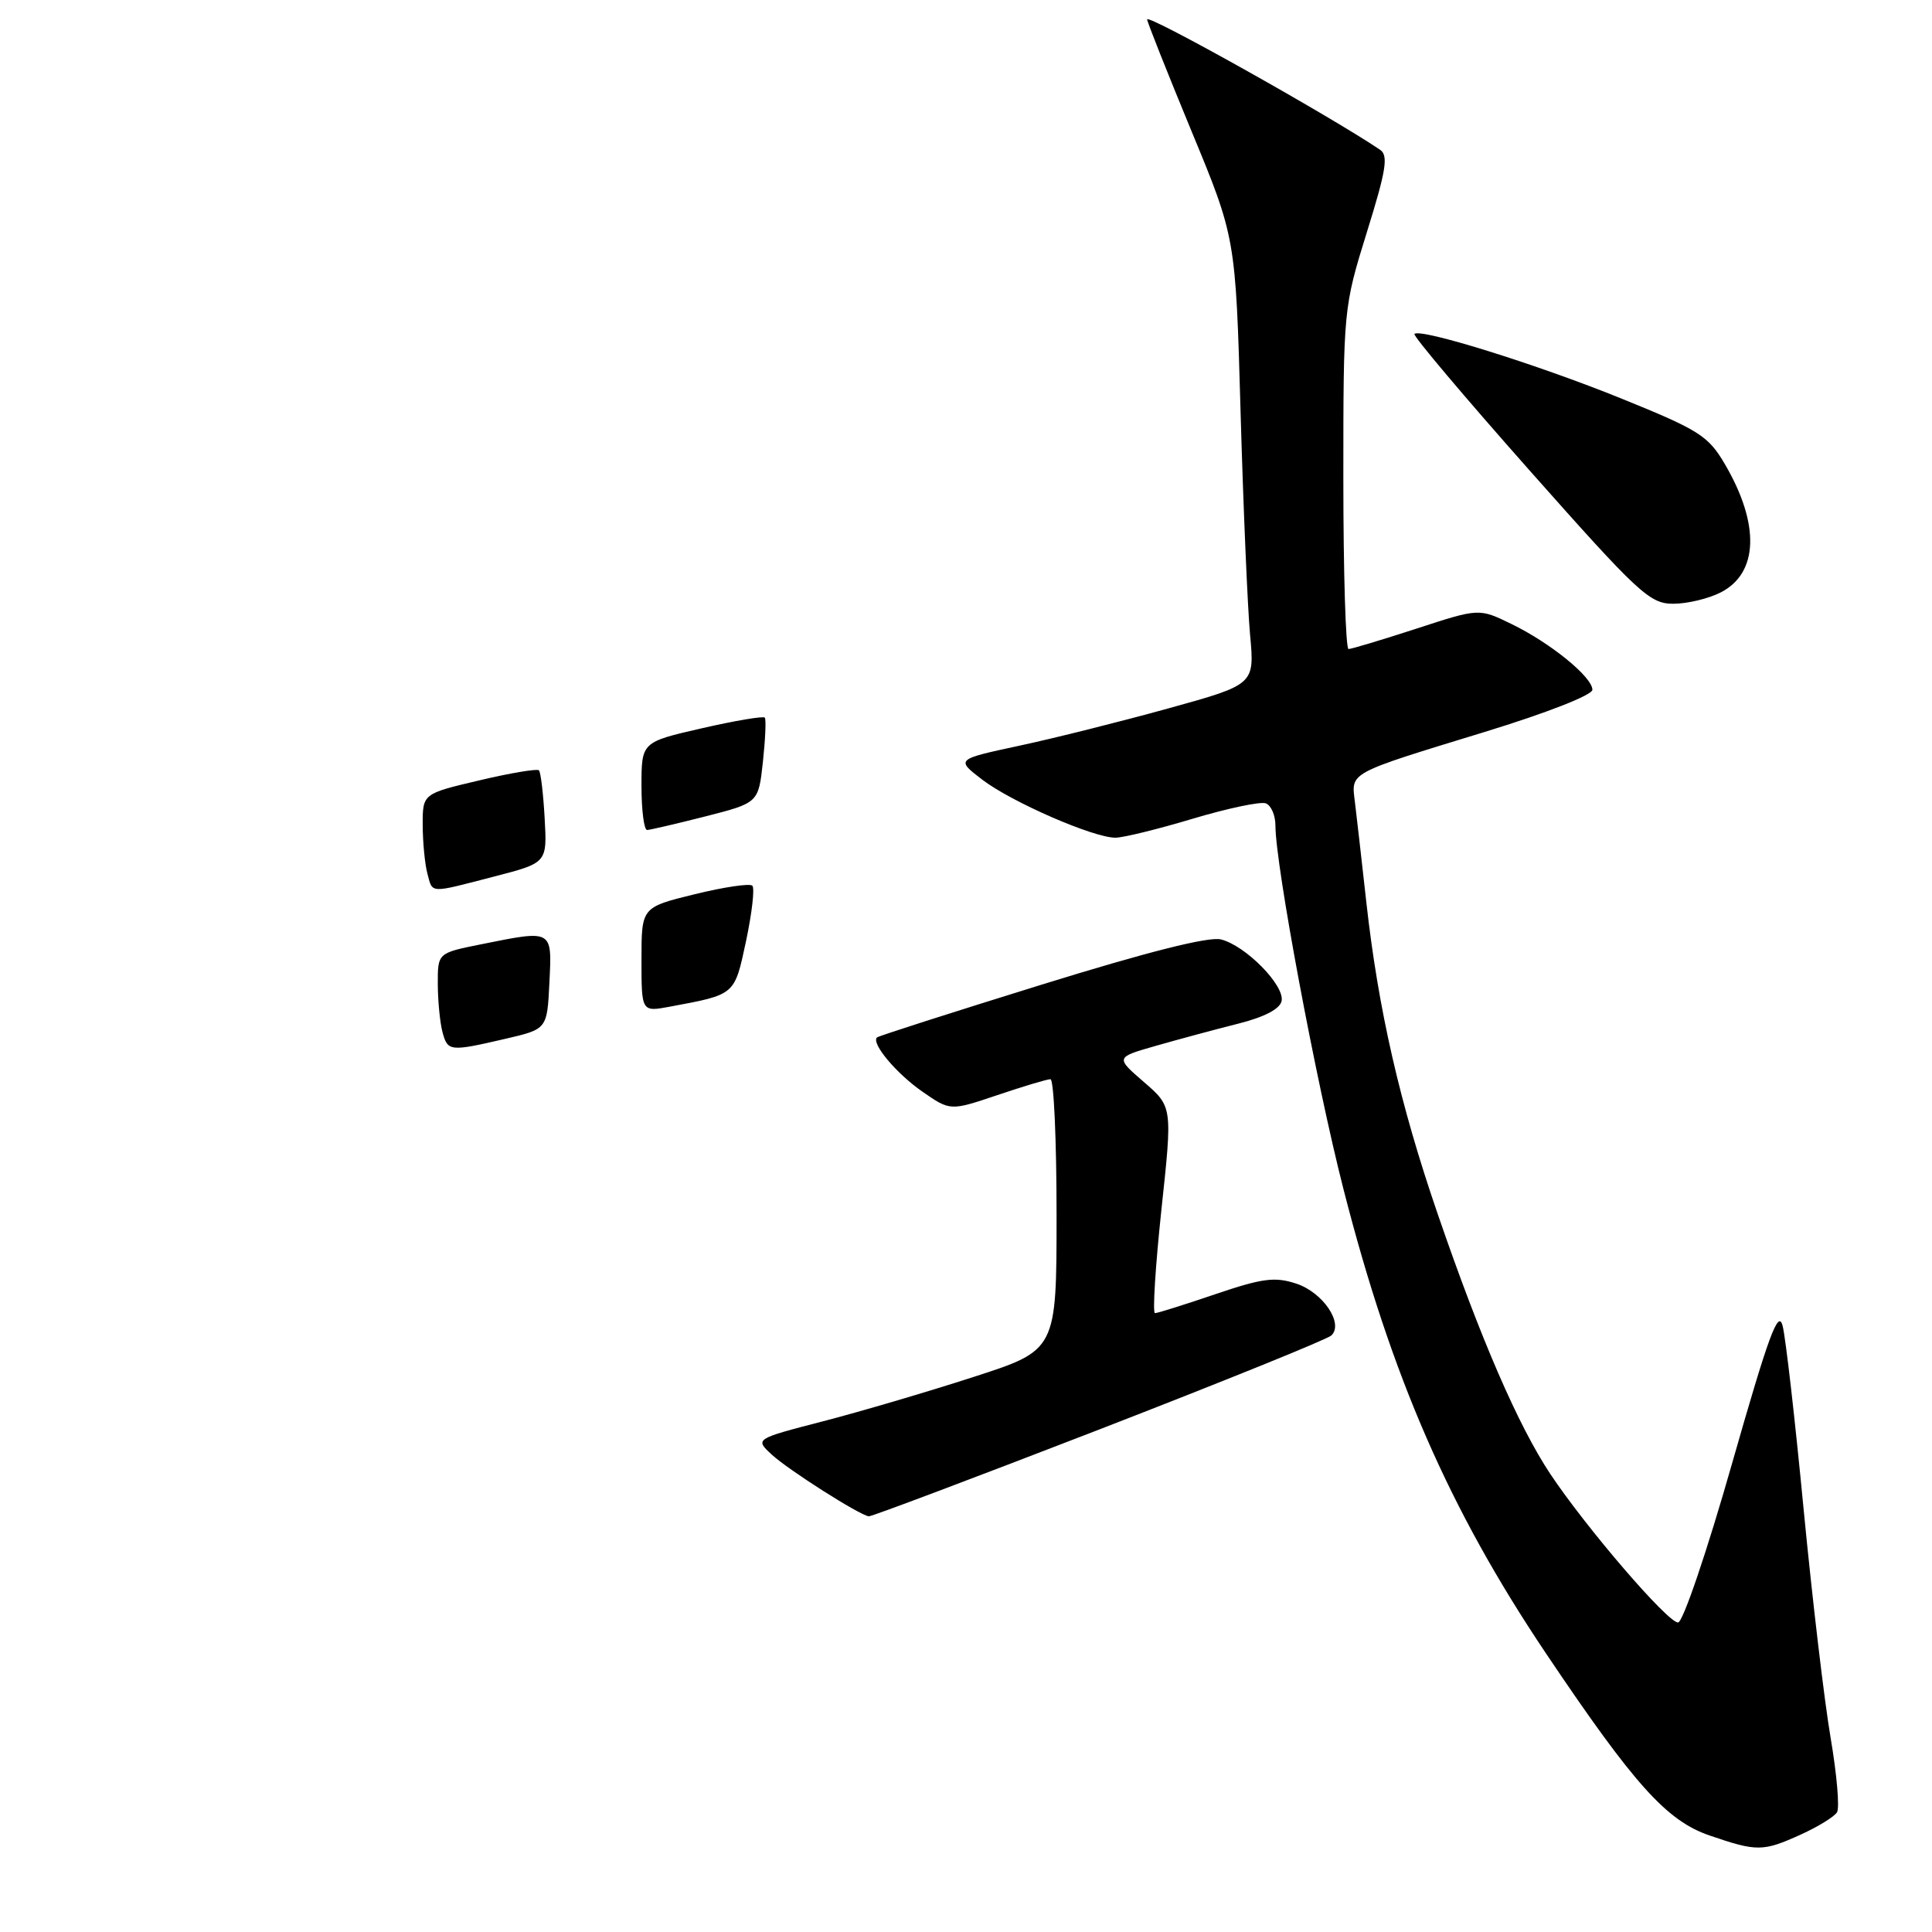 <?xml version="1.0" encoding="UTF-8" standalone="no"?>
<!DOCTYPE svg PUBLIC "-//W3C//DTD SVG 1.1//EN" "http://www.w3.org/Graphics/SVG/1.1/DTD/svg11.dtd" >
<svg xmlns="http://www.w3.org/2000/svg" xmlns:xlink="http://www.w3.org/1999/xlink" version="1.1" viewBox="0 0 256 256">
 <g >
 <path fill="currentColor"
d=" M 238.63 243.08 C 240.90 242.05 243.05 240.73 243.41 240.14 C 243.78 239.55 243.39 235.12 242.57 230.29 C 241.74 225.45 240.13 211.82 238.99 200.00 C 237.86 188.18 236.61 177.24 236.21 175.70 C 235.64 173.43 234.37 176.88 229.50 193.94 C 226.19 205.56 222.99 214.99 222.35 214.99 C 220.97 215.00 210.22 202.50 205.43 195.32 C 201.17 188.91 196.18 177.40 190.50 160.85 C 185.49 146.28 182.62 133.72 181.04 119.50 C 180.43 114.00 179.75 108.04 179.53 106.25 C 179.04 102.28 178.50 102.57 196.75 96.98 C 204.91 94.48 211.00 92.10 211.00 91.40 C 211.00 89.71 205.43 85.18 200.27 82.68 C 195.98 80.59 195.98 80.59 187.68 83.30 C 183.12 84.78 179.07 86.00 178.69 86.00 C 178.31 86.00 178.00 75.83 178.00 63.41 C 178.00 40.93 178.02 40.76 181.11 30.79 C 183.68 22.55 183.99 20.60 182.86 19.84 C 176.14 15.31 152.00 1.80 152.00 2.57 C 152.00 2.89 154.64 9.53 157.86 17.33 C 163.73 31.50 163.73 31.50 164.38 54.50 C 164.74 67.15 165.31 80.47 165.64 84.10 C 166.25 90.70 166.25 90.70 154.87 93.85 C 148.62 95.58 139.71 97.82 135.07 98.81 C 126.64 100.62 126.64 100.62 130.18 103.33 C 134.07 106.29 144.88 111.00 147.80 111.00 C 148.82 111.00 153.43 109.87 158.06 108.48 C 162.68 107.10 167.04 106.18 167.73 106.45 C 168.43 106.72 169.00 108.03 169.00 109.37 C 169.00 114.61 174.36 143.26 178.00 157.50 C 184.37 182.44 192.05 200.03 204.86 219.10 C 216.54 236.48 220.82 241.25 226.52 243.21 C 232.82 245.37 233.61 245.36 238.63 243.08 Z  M 145.62 189.43 C 162.05 183.06 175.92 177.45 176.42 176.95 C 178.07 175.35 175.29 171.25 171.77 170.09 C 168.93 169.15 167.28 169.37 161.03 171.49 C 156.97 172.87 153.38 174.00 153.04 174.00 C 152.71 174.00 153.09 167.85 153.89 160.32 C 155.36 146.65 155.36 146.65 151.58 143.38 C 147.80 140.11 147.80 140.11 153.15 138.58 C 156.09 137.74 160.97 136.42 164.00 135.66 C 167.55 134.77 169.61 133.69 169.82 132.63 C 170.23 130.56 165.05 125.30 161.79 124.48 C 160.16 124.07 152.06 126.12 137.93 130.50 C 126.16 134.15 116.38 137.28 116.20 137.47 C 115.42 138.25 118.77 142.25 122.21 144.64 C 125.91 147.21 125.91 147.21 132.15 145.11 C 135.58 143.95 138.75 143.00 139.19 143.00 C 139.64 143.00 140.00 151.08 140.00 160.95 C 140.00 178.90 140.00 178.90 129.01 182.45 C 122.96 184.41 113.96 187.06 109.01 188.34 C 100.02 190.67 100.02 190.67 102.26 192.74 C 104.44 194.76 113.89 200.77 115.12 200.92 C 115.45 200.97 129.18 195.79 145.62 189.43 Z  M 228.04 78.48 C 233.01 75.91 233.21 69.45 228.56 61.51 C 226.35 57.74 225.16 56.99 214.82 52.80 C 203.67 48.28 188.21 43.46 187.42 44.25 C 187.19 44.47 194.06 52.61 202.67 62.33 C 217.14 78.65 218.59 80.00 221.72 80.00 C 223.58 80.00 226.42 79.32 228.04 78.48 Z  M 58.63 136.75 C 58.30 135.51 58.02 132.65 58.01 130.39 C 58.00 126.28 58.00 126.28 63.67 125.14 C 73.31 123.20 73.14 123.11 72.80 130.18 C 72.50 136.36 72.50 136.36 67.00 137.64 C 59.59 139.36 59.32 139.33 58.63 136.75 Z  M 85.00 127.15 C 85.00 120.22 85.00 120.22 92.05 118.49 C 95.92 117.54 99.36 117.03 99.69 117.36 C 100.02 117.69 99.64 120.97 98.86 124.67 C 97.31 131.91 97.49 131.76 88.75 133.39 C 85.00 134.09 85.00 134.09 85.00 127.15 Z  M 56.63 115.75 C 56.30 114.51 56.02 111.63 56.01 109.34 C 56.00 105.17 56.00 105.17 63.49 103.41 C 67.60 102.43 71.17 101.84 71.41 102.07 C 71.65 102.31 71.99 105.17 72.17 108.42 C 72.50 114.33 72.50 114.33 65.50 116.14 C 56.78 118.40 57.35 118.43 56.63 115.75 Z  M 85.00 104.16 C 85.00 98.33 85.00 98.33 93.00 96.50 C 97.40 95.49 101.16 94.86 101.34 95.09 C 101.53 95.31 101.41 97.95 101.09 100.94 C 100.50 106.38 100.50 106.38 93.50 108.17 C 89.65 109.15 86.16 109.96 85.75 109.98 C 85.34 109.99 85.00 107.37 85.00 104.16 Z "/>
</g>
</svg>